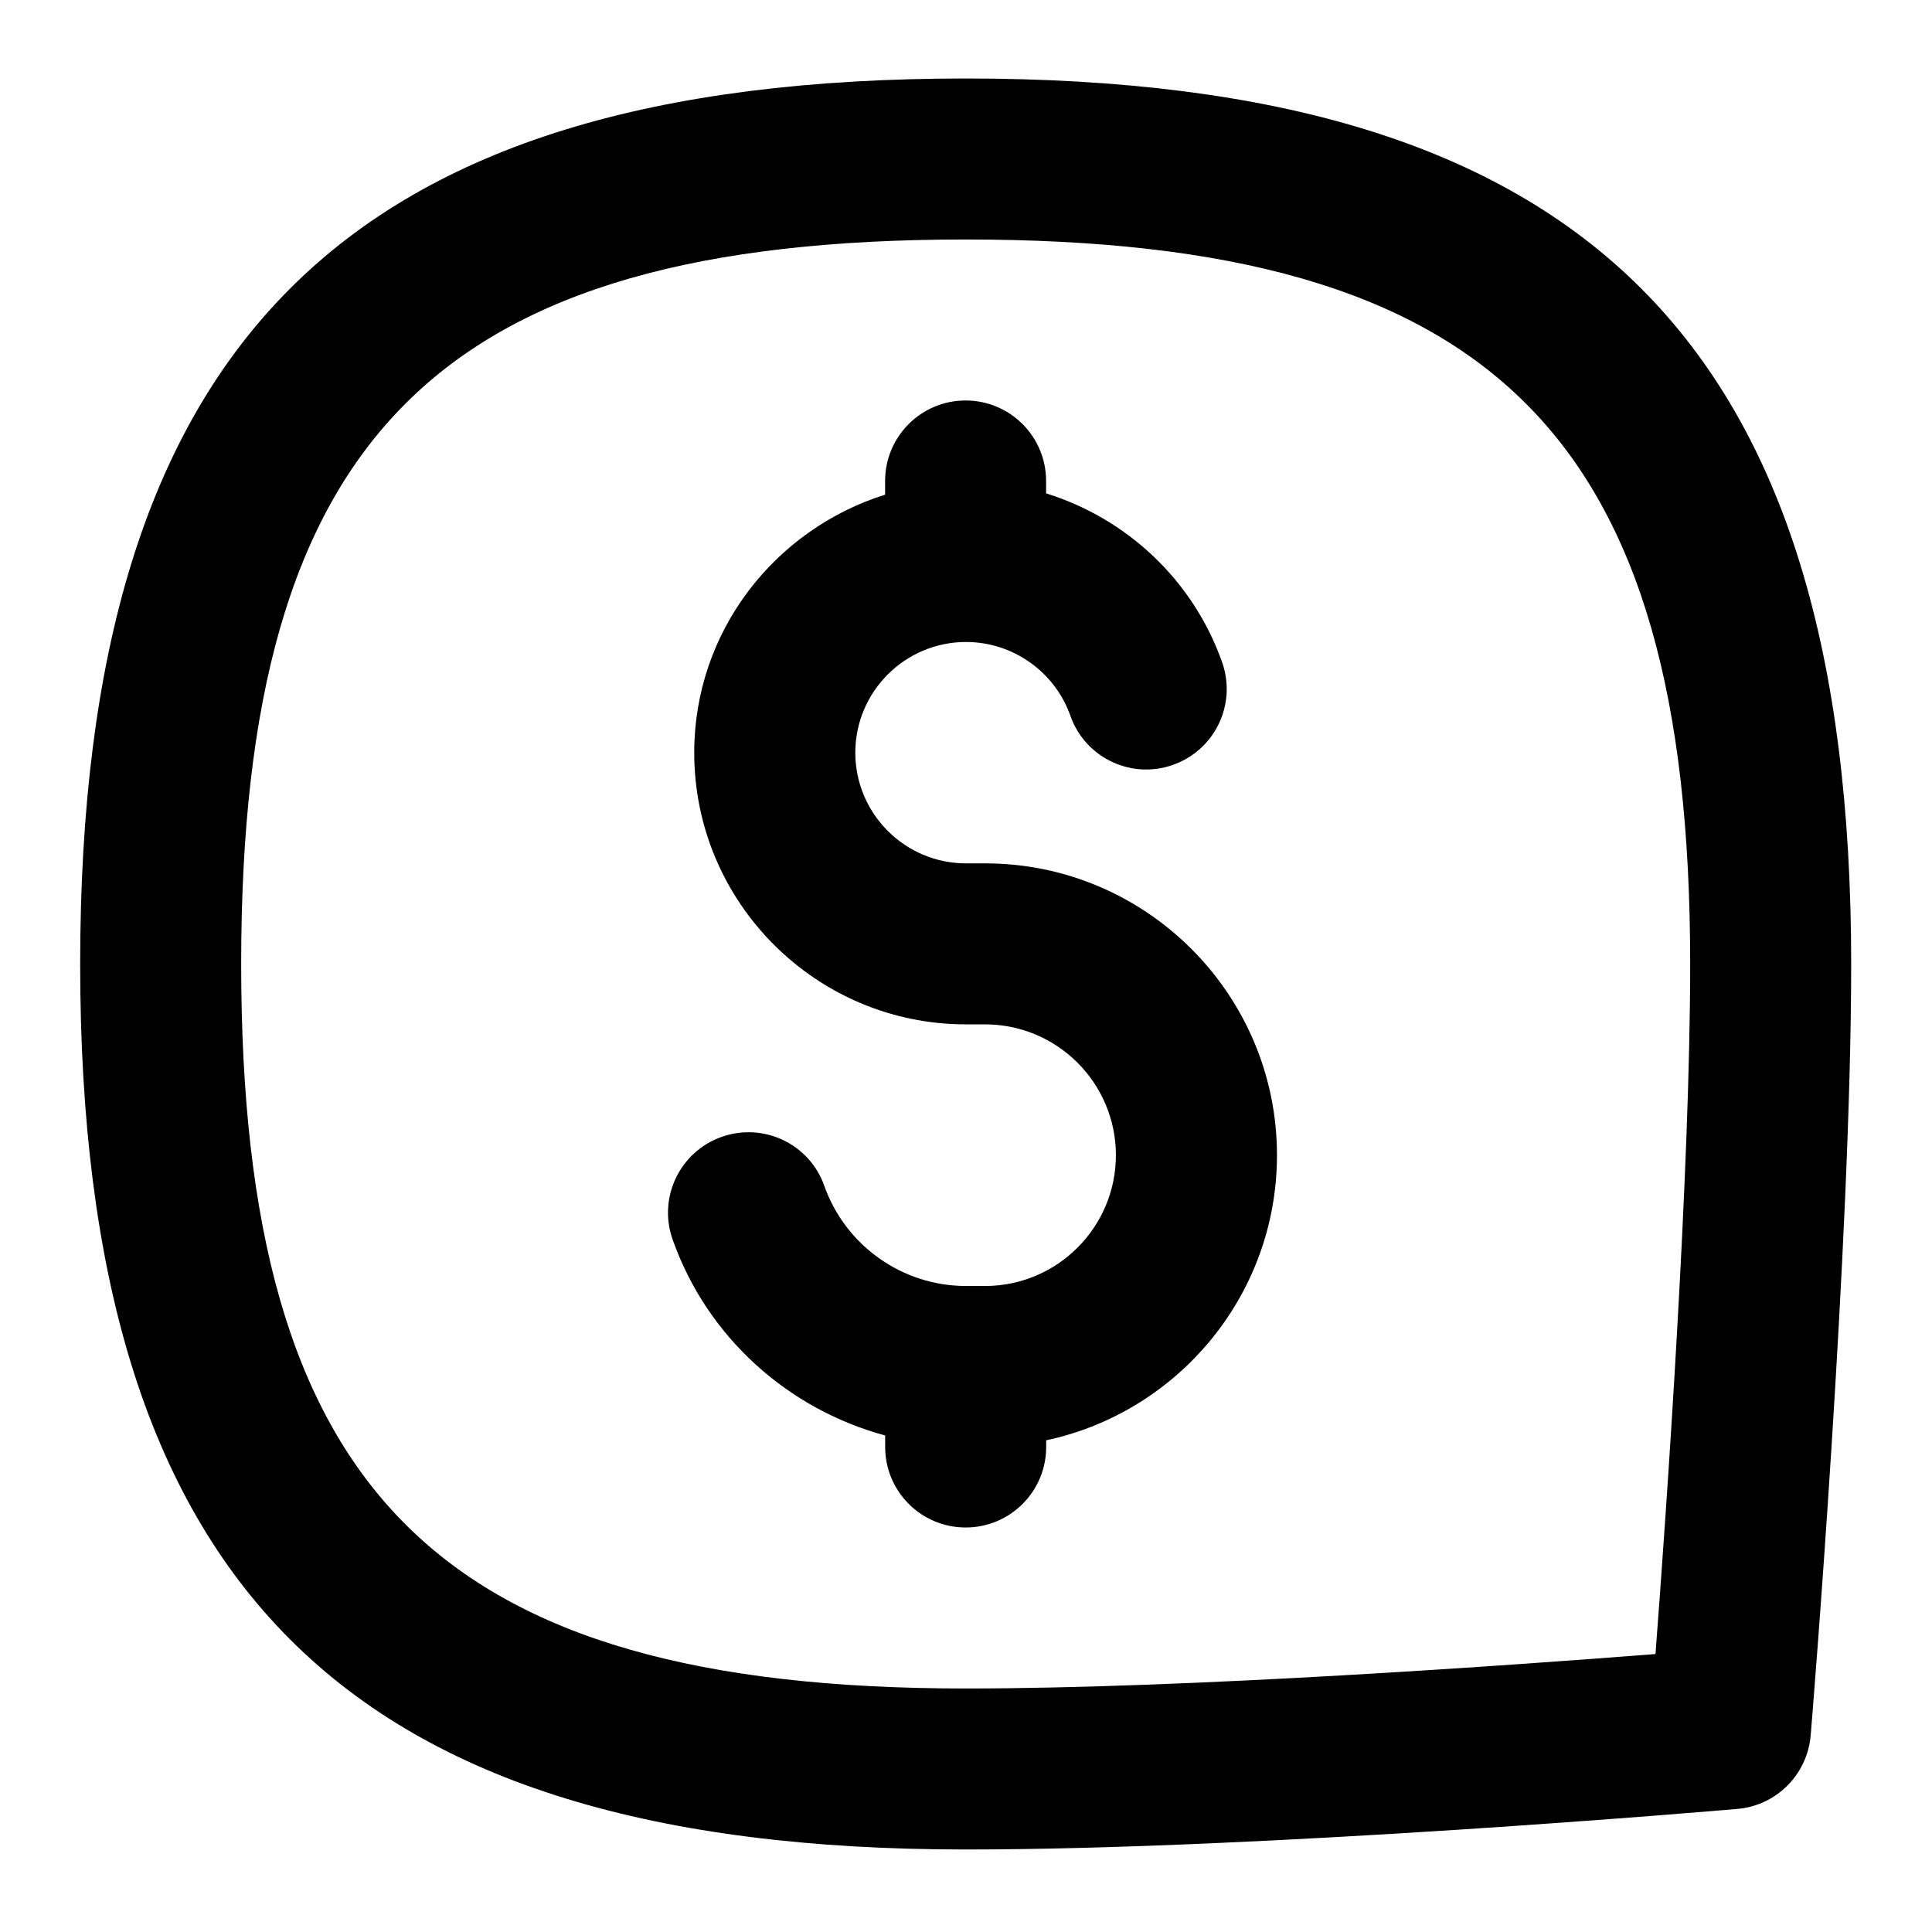 <svg id="Layer_1" viewBox="0 0 24 24" xmlns="http://www.w3.org/2000/svg" data-name="Layer 1"><path d="m15.863 14.35c0 1.739-1.231 3.193-2.867 3.542v.083c0 .552-.447 1-1 1s-1-.448-1-1v-.143c-1.206-.327-2.21-1.218-2.64-2.433-.185-.521.088-1.092.608-1.276.523-.185 1.093.088 1.276.609.264.743.97 1.243 1.759 1.243h.238c.896 0 1.625-.729 1.625-1.625s-.729-1.625-1.625-1.625h-.238c-1.861 0-3.375-1.514-3.375-3.375 0-1.509 1.002-2.775 2.371-3.205v-.17c0-.552.447-1 1-1s1 .448 1 1v.154c1 .31 1.825 1.075 2.186 2.096.185.521-.088 1.092-.609 1.276-.519.186-1.093-.089-1.275-.609-.194-.548-.715-.917-1.297-.917-.758 0-1.375.617-1.375 1.375s.617 1.375 1.375 1.375h.238c1.999 0 3.625 1.626 3.625 3.625zm7.133-2.375c0 3.443-.482 9.333-.503 9.582-.041.486-.426.873-.911.914-.238.021-5.885.504-9.586.504-7.71 0-11-3.289-11-11s3.29-11 11-11 11 3.29 11 11zm-2 0c0-6.561-2.439-9-9-9s-9 2.44-9 9 2.439 9 9 9c2.784 0 6.831-.292 8.569-.428.136-1.781.431-5.968.431-8.572z"/></svg>